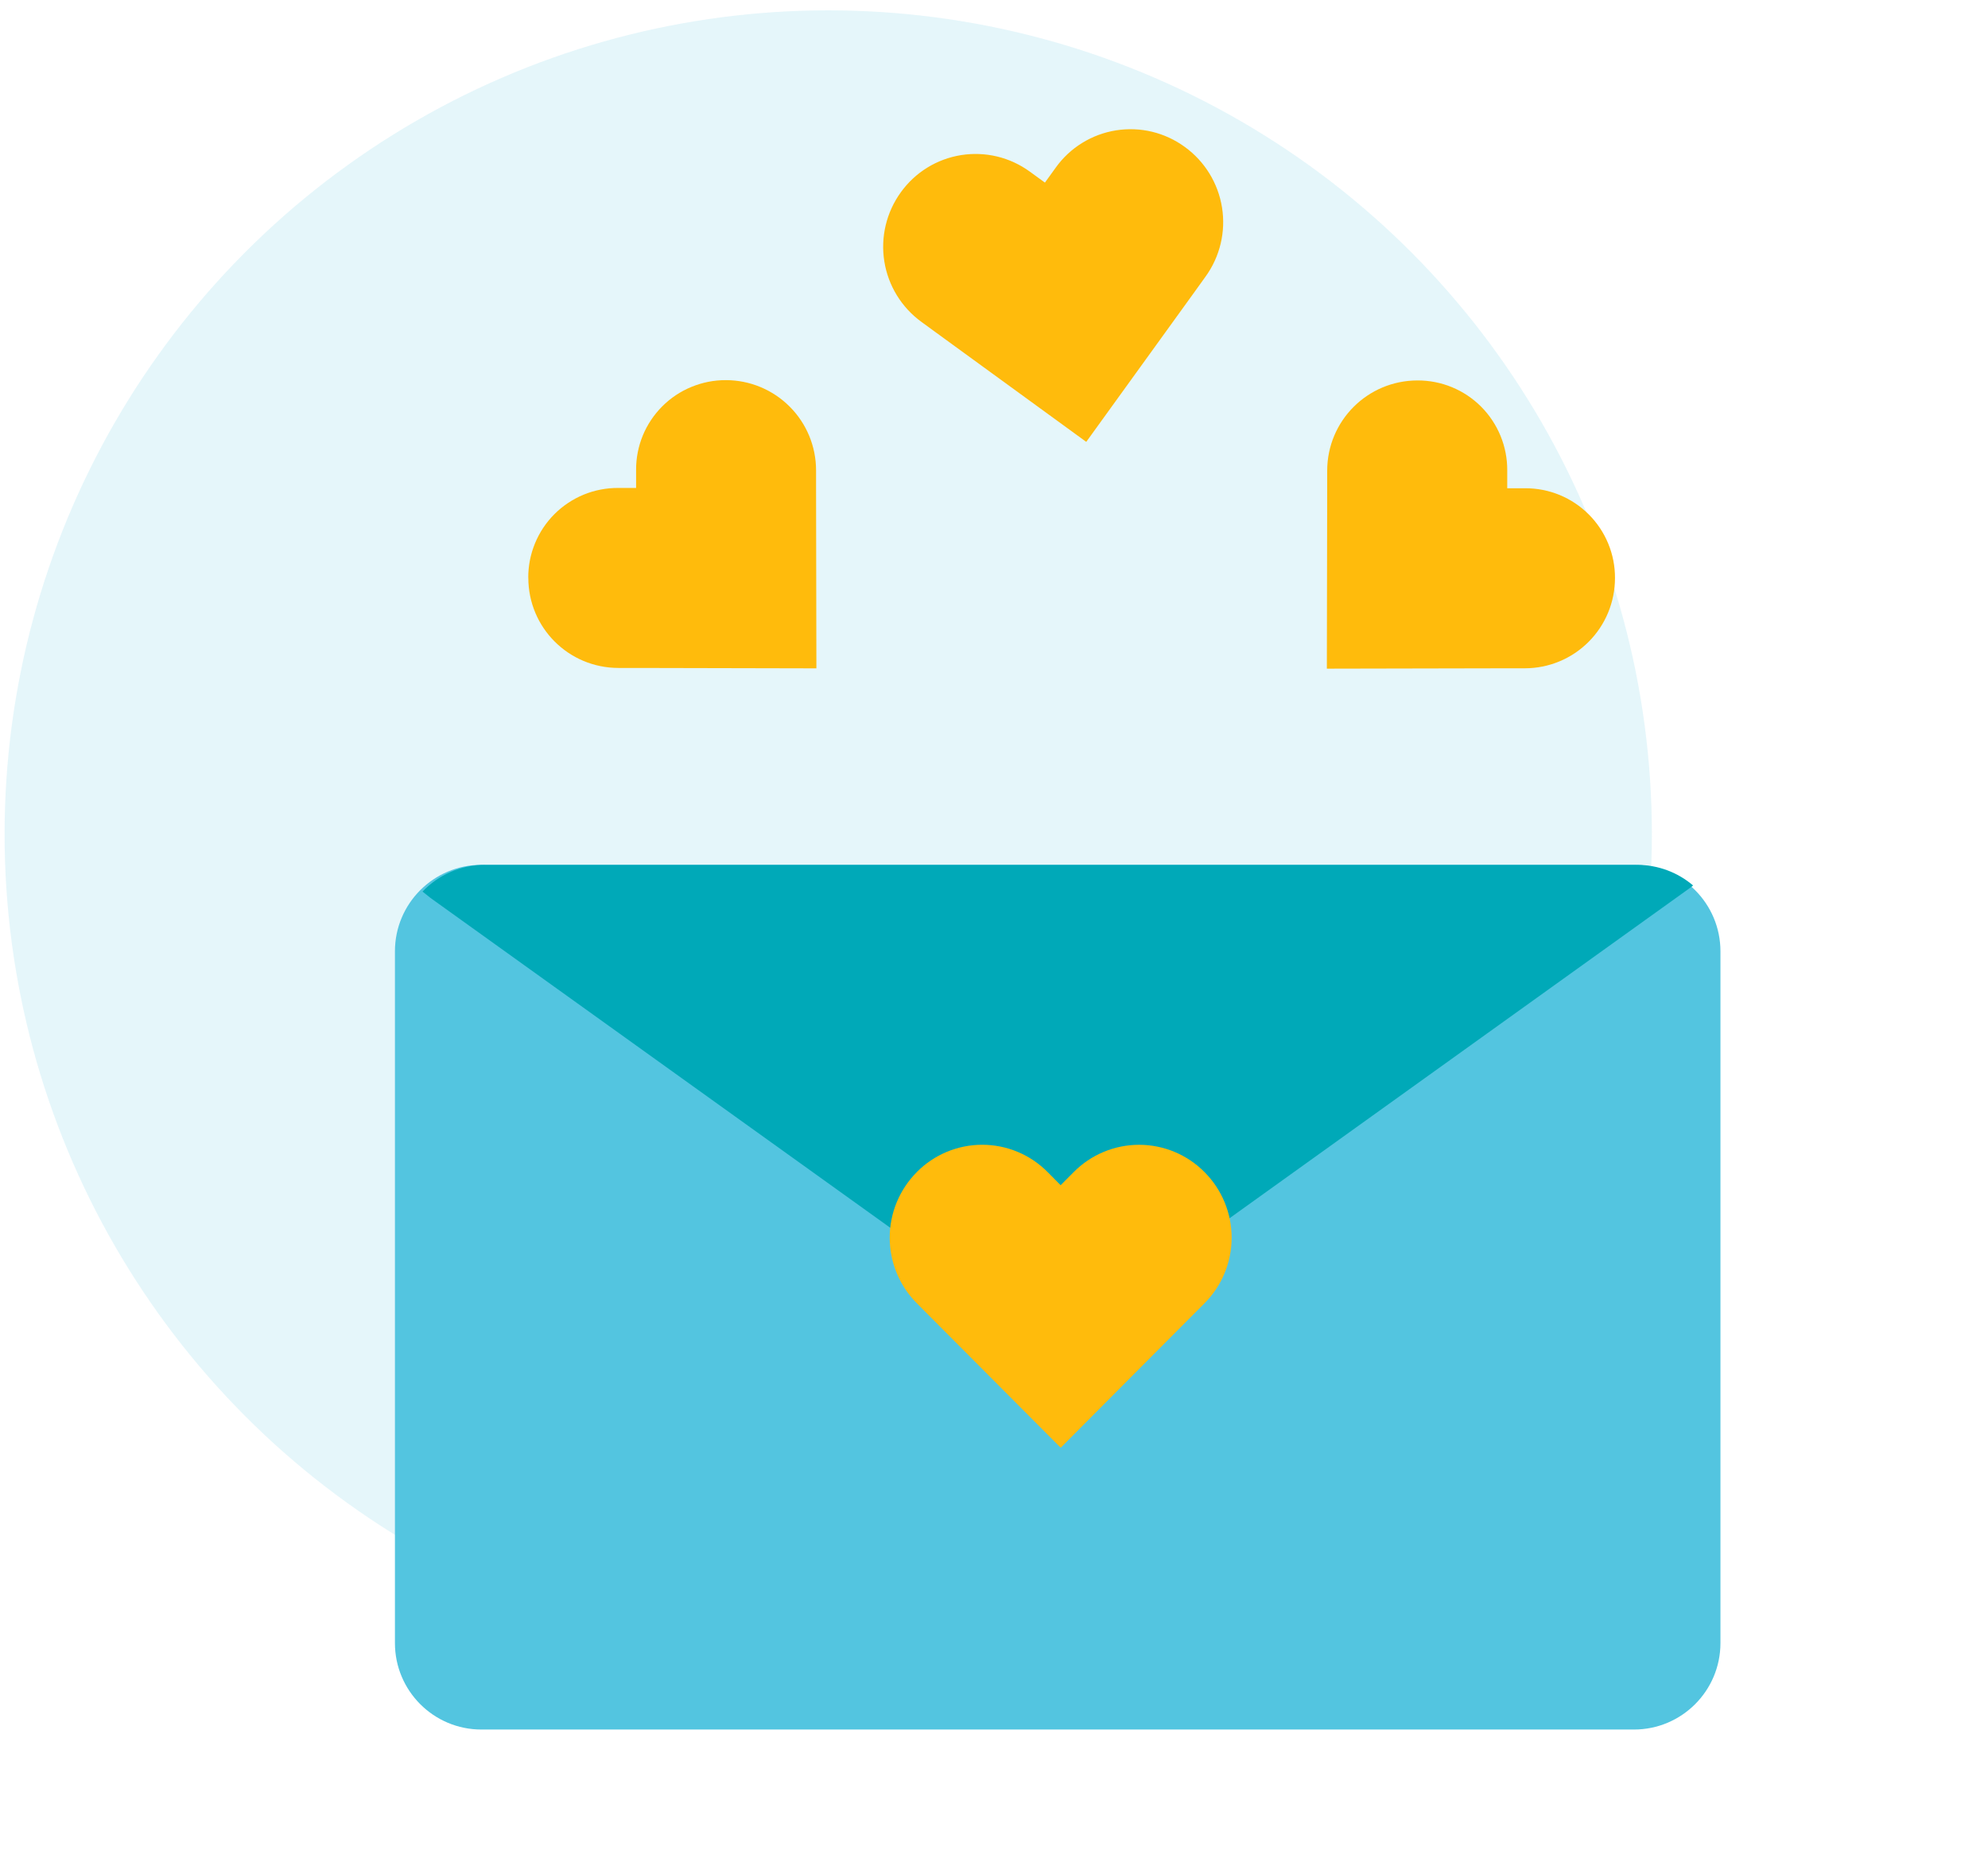 <svg width="65" height="61" viewBox="0 0 65 61" fill="none" xmlns="http://www.w3.org/2000/svg">
<circle cx="27.08" cy="27.268" r="26.93" fill="#53C5E0" fill-opacity="0.15"/>
<g clip-path="url(#clip0_1745_9901)">
<path fill-rule="evenodd" clip-rule="evenodd" d="M17.274 18.887C17.274 20.517 18.589 21.832 20.221 21.834H20.809L26.693 21.847L26.682 15.962V15.374C26.682 14.592 26.371 13.842 25.818 13.29C25.265 12.737 24.515 12.426 23.733 12.426C23.347 12.424 22.965 12.5 22.608 12.647C22.251 12.793 21.926 13.009 21.654 13.282C21.381 13.555 21.164 13.88 21.017 14.236C20.87 14.594 20.796 14.976 20.798 15.362V15.951L20.21 15.95C19.823 15.948 19.441 16.023 19.083 16.169C18.726 16.317 18.401 16.533 18.128 16.806C17.855 17.079 17.639 17.404 17.492 17.761C17.345 18.119 17.27 18.501 17.272 18.887H17.274Z" fill="#FFBB0C"/>
<path fill-rule="evenodd" clip-rule="evenodd" d="M52.804 18.896C52.804 19.678 52.494 20.428 51.941 20.981C51.389 21.534 50.639 21.845 49.857 21.845H49.269L43.383 21.857L43.394 15.972V15.384C43.398 13.753 44.713 12.439 46.343 12.436C46.729 12.434 47.112 12.508 47.47 12.655C47.827 12.802 48.152 13.018 48.425 13.291C48.698 13.564 48.914 13.889 49.061 14.246C49.208 14.604 49.283 14.986 49.281 15.372V15.96H49.868C50.255 15.959 50.637 16.033 50.994 16.18C51.351 16.327 51.675 16.544 51.948 16.817C52.221 17.09 52.437 17.414 52.584 17.771C52.731 18.128 52.806 18.51 52.804 18.896Z" fill="#FFBB0C"/>
<path fill-rule="evenodd" clip-rule="evenodd" d="M29.453 6.286C28.981 6.938 28.787 7.751 28.914 8.546C29.041 9.34 29.479 10.052 30.13 10.524L30.618 10.88L35.516 14.444L39.063 9.534L39.418 9.04C39.889 8.388 40.083 7.576 39.955 6.781C39.828 5.987 39.391 5.276 38.74 4.804C38.419 4.569 38.055 4.4 37.669 4.307C37.283 4.214 36.882 4.199 36.489 4.261C36.097 4.324 35.721 4.463 35.383 4.672C35.045 4.88 34.751 5.154 34.52 5.477L34.165 5.969L33.674 5.612C33.353 5.378 32.989 5.209 32.603 5.116C32.216 5.023 31.816 5.008 31.423 5.07C31.031 5.133 30.654 5.272 30.316 5.481C29.978 5.689 29.685 5.964 29.453 6.286Z" fill="#FFBB0C"/>
<path d="M53.425 28.27H15.739C14.178 28.27 12.913 29.536 12.913 31.097V53.708C12.913 55.269 14.178 56.535 15.739 56.535H53.425C54.986 56.535 56.252 55.269 56.252 53.708V31.097C56.252 29.536 54.986 28.27 53.425 28.27Z" fill="#53C5E0"/>
<path d="M15.857 28.27C15.053 28.27 14.329 28.606 13.815 29.143L14.077 29.353L32.437 42.521C33.709 43.433 35.166 43.433 36.438 42.521L55.269 29.015L55.358 28.945C54.852 28.512 54.209 28.274 53.543 28.272H15.857V28.27Z" fill="#00A9B8"/>
<path fill-rule="evenodd" clip-rule="evenodd" d="M29.978 38.312C29.409 38.882 29.09 39.653 29.09 40.457C29.09 41.261 29.409 42.033 29.978 42.603L30.404 43.032L34.681 47.324L38.954 43.032L39.382 42.603C39.951 42.033 40.27 41.261 40.27 40.457C40.27 39.653 39.951 38.882 39.382 38.312C39.102 38.03 38.769 37.806 38.403 37.653C38.035 37.5 37.642 37.421 37.244 37.421C36.847 37.421 36.453 37.5 36.086 37.653C35.719 37.806 35.386 38.03 35.107 38.312L34.679 38.742L34.253 38.312C33.973 38.03 33.64 37.805 33.273 37.652C32.906 37.499 32.512 37.42 32.114 37.42C31.717 37.42 31.323 37.499 30.956 37.652C30.589 37.805 30.256 38.03 29.976 38.312H29.978Z" fill="#FFBB0C"/>
</g>
<defs>
<clipPath id="clip0_1745_9901">
<rect width="60.297" height="60.297" fill="white" transform="translate(4.553)"/>
</clipPath>
</defs>
</svg>
